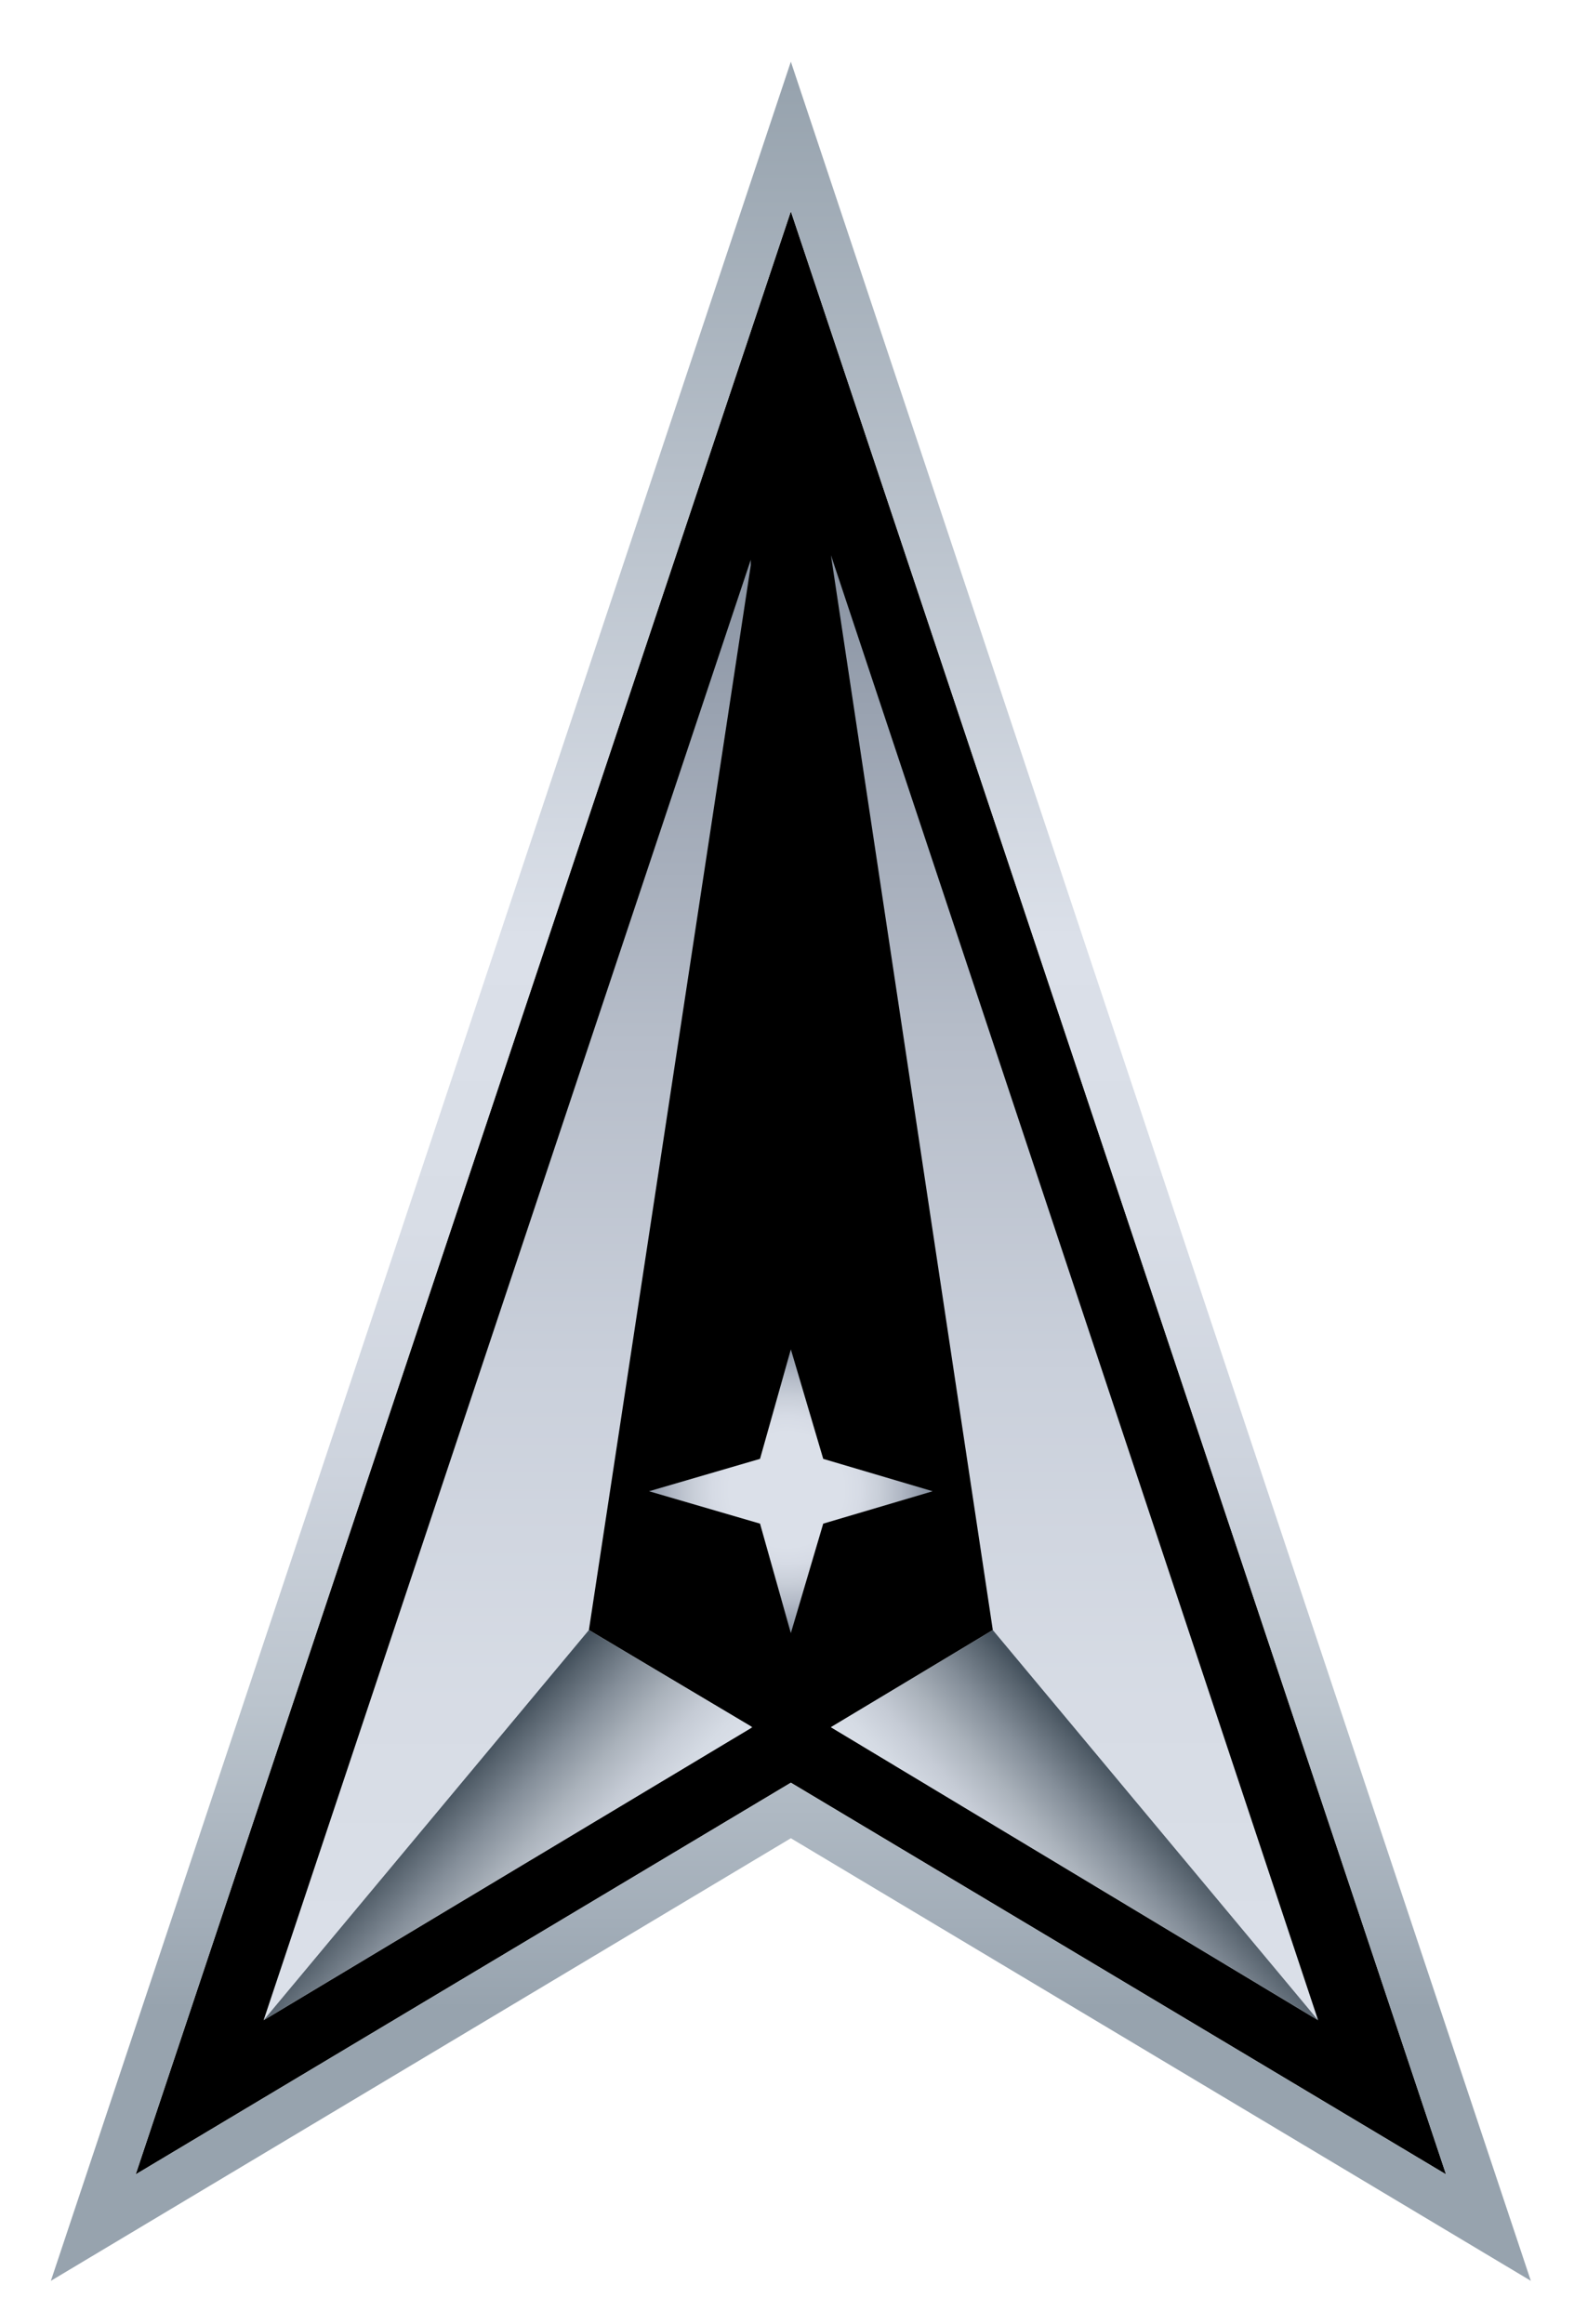 <?xml version="1.0" encoding="utf-8"?>
<!-- Generator: Adobe Illustrator 25.4.1, SVG Export Plug-In . SVG Version: 6.00 Build 0)  -->
<svg version="1.1"
	 id="Layer_1" inkscape:version="1.0.2 (e86c8708, 2021-01-15)" sodipodi:docname="USSF_Vertical_Gradient_RGB no letters.svg" xmlns:cc="http://creativecommons.org/ns#" xmlns:dc="http://purl.org/dc/elements/1.1/" xmlns:inkscape="http://www.inkscape.org/namespaces/inkscape" xmlns:rdf="http://www.w3.org/1999/02/22-rdf-syntax-ns#" xmlns:sodipodi="http://sodipodi.sourceforge.net/DTD/sodipodi-0.dtd" xmlns:svg="http://www.w3.org/2000/svg"
	 xmlns="http://www.w3.org/2000/svg" xmlns:xlink="http://www.w3.org/1999/xlink" x="0px" y="0px" viewBox="0 0 102.1 150.7"
	 style="enable-background:new 0 0 102.1 150.7;" xml:space="preserve">
<style type="text/css">
	
		.st0{clip-path:url(#SVGID_00000013157342950275256300000011195284034995207562_);fill:url(#rect35_00000054267292056569614780000004695931438769352836_);}
	
		.st1{clip-path:url(#SVGID_00000166660029222116592490000002814155867074266534_);fill:url(#rect58_00000132787001215669100160000007607775022409692073_);}
	
		.st2{clip-path:url(#SVGID_00000039817737606881812710000005182638446094677677_);fill:url(#rect81_00000132049470684792467250000001253124220229084064_);}
	
		.st3{clip-path:url(#SVGID_00000051343892829600839870000006297025533534218379_);fill:url(#polygon106_00000062911437394924536380000002898034014644429492_);}
	
		.st4{clip-path:url(#SVGID_00000140710295388634693310000004589097134606260627_);fill:url(#polygon131_00000141456451190251192460000014868524397778003599_);}
	
		.st5{clip-path:url(#SVGID_00000118358265975405434570000013243768363791502525_);fill:url(#rect158_00000144337337805994106960000008066025548609151918_);}
</style>
<g>
	<polygon id="polygon10" points="8.8,141 51.3,115.6 93.8,141 51.3,13.7 	"/>
	<g id="g37">
		<g>
			<defs>
				<path id="SVGID_1_" d="M51.3,13.7L93.8,141l-42.5-25.4L8.8,141L51.3,13.7z M51.3,4l-48,143.9l48-28.7l48,28.7L51.3,4z"/>
			</defs>
			<clipPath id="SVGID_00000046310576033473505190000001025846497825897879_">
				<use xlink:href="#SVGID_1_"  style="overflow:visible;"/>
			</clipPath>
			
				<linearGradient id="rect35_00000041284966562614053410000018182815457215700653_" gradientUnits="userSpaceOnUse" x1="-909.829" y1="283.012" x2="-908.829" y2="283.012" gradientTransform="matrix(0 -143.884 143.884 0 -40669.531 -130761.805)">
				<stop  offset="0" style="stop-color:#97A3AE"/>
				<stop  offset="0.114" style="stop-color:#97A3AE"/>
				<stop  offset="0.153" style="stop-color:#A2ADB8"/>
				<stop  offset="0.255" style="stop-color:#BBC4CD"/>
				<stop  offset="0.362" style="stop-color:#CDD3DD"/>
				<stop  offset="0.475" style="stop-color:#D8DDE6"/>
				<stop  offset="0.607" style="stop-color:#DBE0E9"/>
				<stop  offset="1" style="stop-color:#97A3AE"/>
			</linearGradient>
			
				<rect id="rect35" x="3.3" y="4" style="clip-path:url(#SVGID_00000046310576033473505190000001025846497825897879_);fill:url(#rect35_00000041284966562614053410000018182815457215700653_);" width="96" height="143.9"/>
		</g>
	</g>
	<g id="g60">
		<g>
			<defs>
				<polygon id="SVGID_00000072971334872113386230000003961717906223272111_" points="53.9,36 85.5,131 53.9,112 64.4,105.7 				"/>
			</defs>
			<clipPath id="SVGID_00000157265860778683921810000003050974503862902692_">
				<use xlink:href="#SVGID_00000072971334872113386230000003961717906223272111_"  style="overflow:visible;"/>
			</clipPath>
			
				<linearGradient id="rect58_00000180331202220063850170000014230245844693640836_" gradientUnits="userSpaceOnUse" x1="-903.552" y1="285.796" x2="-902.552" y2="285.796" gradientTransform="matrix(0 95.019 95.019 0 -27086.232 85890.336)">
				<stop  offset="0" style="stop-color:#8892A1"/>
				<stop  offset="0.11" style="stop-color:#99A2B0"/>
				<stop  offset="0.337" style="stop-color:#B6BDC9"/>
				<stop  offset="0.563" style="stop-color:#CAD0DB"/>
				<stop  offset="0.786" style="stop-color:#D7DCE5"/>
				<stop  offset="1" style="stop-color:#DBE0E9"/>
			</linearGradient>
			
				<rect id="rect58" x="53.9" y="36" style="clip-path:url(#SVGID_00000157265860778683921810000003050974503862902692_);fill:url(#rect58_00000180331202220063850170000014230245844693640836_);" width="31.6" height="95"/>
		</g>
	</g>
	<g id="g83">
		<g>
			<defs>
				<polygon id="SVGID_00000051381048624358155340000011979256708849500082_" points="48.8,36 17.1,131 48.8,112 38.2,105.7 				"/>
			</defs>
			<clipPath id="SVGID_00000036942370864778620400000004216433117522243246_">
				<use xlink:href="#SVGID_00000051381048624358155340000011979256708849500082_"  style="overflow:visible;"/>
			</clipPath>
			
				<linearGradient id="rect81_00000016779356875886587600000015951237087852127895_" gradientUnits="userSpaceOnUse" x1="-903.552" y1="269.399" x2="-902.552" y2="269.399" gradientTransform="matrix(0 95.019 -95.019 0 25630.881 85890.336)">
				<stop  offset="0" style="stop-color:#8892A1"/>
				<stop  offset="0.11" style="stop-color:#99A2B0"/>
				<stop  offset="0.337" style="stop-color:#B6BDC9"/>
				<stop  offset="0.563" style="stop-color:#CAD0DB"/>
				<stop  offset="0.786" style="stop-color:#D7DCE5"/>
				<stop  offset="1" style="stop-color:#DBE0E9"/>
			</linearGradient>
			
				<rect id="rect81" x="17.1" y="36" style="clip-path:url(#SVGID_00000036942370864778620400000004216433117522243246_);fill:url(#rect81_00000016779356875886587600000015951237087852127895_);" width="31.6" height="95"/>
		</g>
	</g>
	<g id="g108">
		<g>
			<defs>
				<polygon id="SVGID_00000181802583149595330300000007645463150437581458_" points="85.5,131 53.9,112 64.4,105.7 				"/>
			</defs>
			<clipPath id="SVGID_00000016757034395082606840000007325633493455553953_">
				<use xlink:href="#SVGID_00000181802583149595330300000007645463150437581458_"  style="overflow:visible;"/>
			</clipPath>
			
				<linearGradient id="polygon106_00000026139133423912494790000004442861678434389419_" gradientUnits="userSpaceOnUse" x1="-935.418" y1="342.785" x2="-934.418" y2="342.785" gradientTransform="matrix(-8.959 8.066 8.066 8.959 -11072.071 4589.873)">
				<stop  offset="0" style="stop-color:#44515D"/>
				<stop  offset="6.970000e-02" style="stop-color:#55616C"/>
				<stop  offset="0.291" style="stop-color:#848E99"/>
				<stop  offset="0.502" style="stop-color:#AAB2BB"/>
				<stop  offset="0.696" style="stop-color:#C5CBD5"/>
				<stop  offset="0.868" style="stop-color:#D5DBE4"/>
				<stop  offset="1" style="stop-color:#DBE0E9"/>
			</linearGradient>
			
				<polygon id="polygon106" style="clip-path:url(#SVGID_00000016757034395082606840000007325633493455553953_);fill:url(#polygon106_00000026139133423912494790000004442861678434389419_);" points="
				71.4,90 41.3,117.1 68.1,146.7 98.1,119.7 			"/>
		</g>
	</g>
	<g id="g133">
		<g>
			<defs>
				<polygon id="SVGID_00000127038874127570399050000011849609136965292426_" points="17.1,131 48.8,112 38.2,105.7 				"/>
			</defs>
			<clipPath id="SVGID_00000142133843282961034330000001318684472509067144_">
				<use xlink:href="#SVGID_00000127038874127570399050000011849609136965292426_"  style="overflow:visible;"/>
			</clipPath>
			
				<linearGradient id="polygon131_00000093151619548211020070000017189500912602839697_" gradientUnits="userSpaceOnUse" x1="-839.374" y1="256.307" x2="-838.374" y2="256.307" gradientTransform="matrix(8.959 8.066 -8.066 8.959 9616.734 4589.873)">
				<stop  offset="0" style="stop-color:#44515D"/>
				<stop  offset="6.970000e-02" style="stop-color:#55616C"/>
				<stop  offset="0.291" style="stop-color:#848E99"/>
				<stop  offset="0.502" style="stop-color:#AAB2BB"/>
				<stop  offset="0.696" style="stop-color:#C5CBD5"/>
				<stop  offset="0.868" style="stop-color:#D5DBE4"/>
				<stop  offset="1" style="stop-color:#DBE0E9"/>
			</linearGradient>
			
				<polygon id="polygon131" style="clip-path:url(#SVGID_00000142133843282961034330000001318684472509067144_);fill:url(#polygon131_00000093151619548211020070000017189500912602839697_);" points="
				31.3,90 61.3,117.1 34.6,146.7 4.6,119.7 			"/>
		</g>
	</g>
	<g id="g160">
		<g>
			<defs>
				<polygon id="SVGID_00000085232880710516632210000016729060053019536297_" points="49.3,94.6 42.1,96.7 49.3,98.8 51.3,105.9 
					53.4,98.8 60.5,96.7 53.4,94.6 51.3,87.5 				"/>
			</defs>
			<clipPath id="SVGID_00000046330806578575851910000011198676671063963804_">
				<use xlink:href="#SVGID_00000085232880710516632210000016729060053019536297_"  style="overflow:visible;"/>
			</clipPath>
			
				<radialGradient id="rect158_00000139976808199448090250000018250450092495679147_" cx="-991.995" cy="316.633" r="1" gradientTransform="matrix(-9.201 0 0 9.201 -9076.314 -2816.736)" gradientUnits="userSpaceOnUse">
				<stop  offset="0" style="stop-color:#DBE0E9"/>
				<stop  offset="0.404" style="stop-color:#DBE0E9"/>
				<stop  offset="0.521" style="stop-color:#D6DBE5"/>
				<stop  offset="0.66" style="stop-color:#C8CED8"/>
				<stop  offset="0.81" style="stop-color:#B0B7C4"/>
				<stop  offset="0.967" style="stop-color:#8F98A7"/>
				<stop  offset="0.995" style="stop-color:#8892A1"/>
				<stop  offset="1" style="stop-color:#8892A1"/>
			</radialGradient>
			
				<rect id="rect158" x="42.1" y="87.5" style="clip-path:url(#SVGID_00000046330806578575851910000011198676671063963804_);fill:url(#rect158_00000139976808199448090250000018250450092495679147_);" width="18.4" height="18.4"/>
		</g>
	</g>
</g>
</svg>
